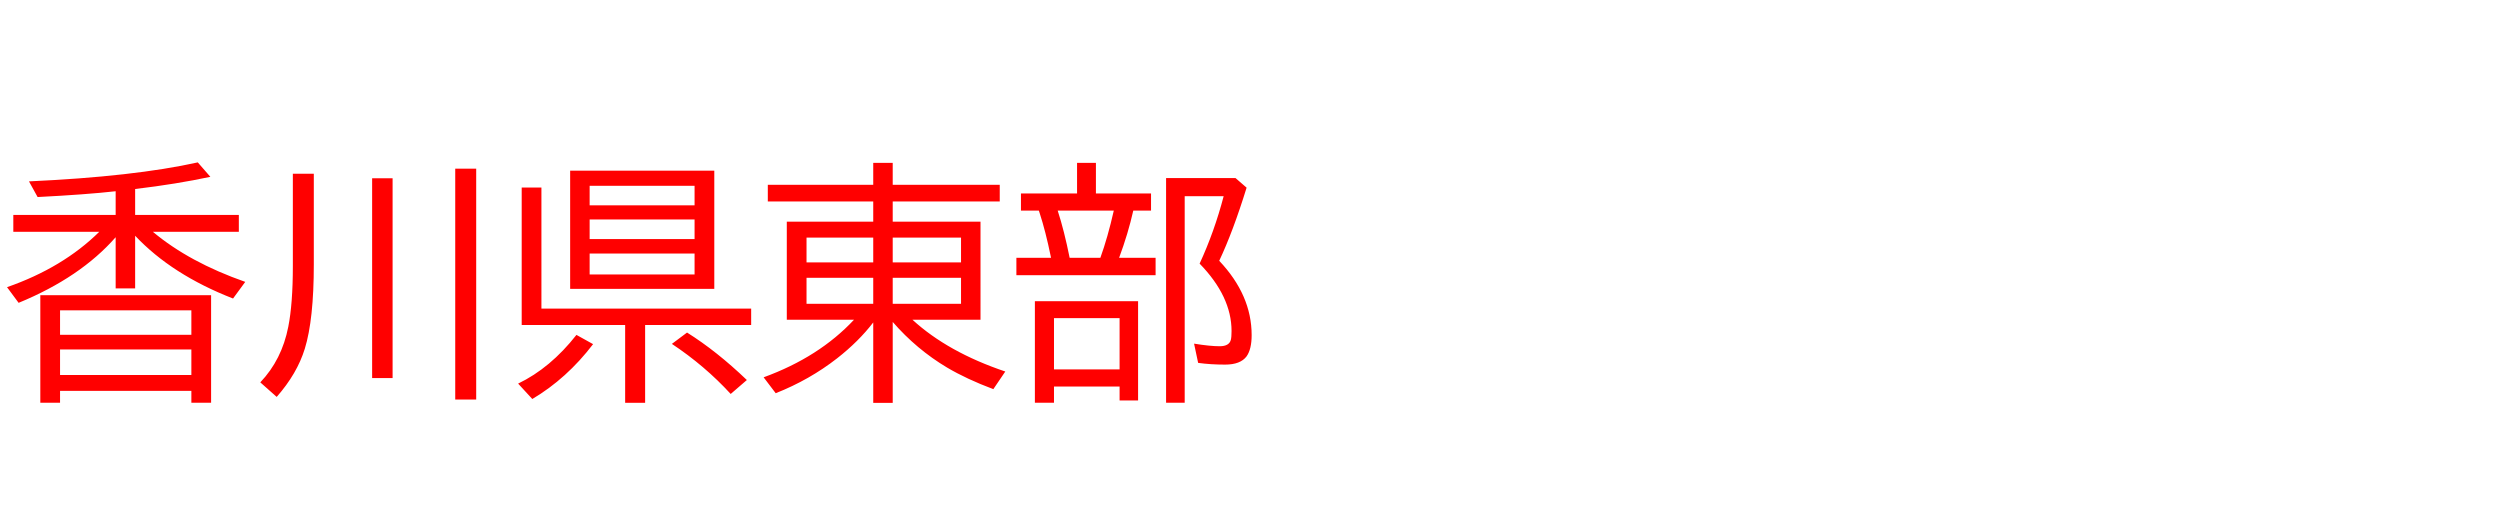 <svg xmlns="http://www.w3.org/2000/svg" id="svg1" version="1.1" height="200" width="990">
  <defs id="defs1"></defs>
  <rect id="rect1" stroke="none" fill="none" height="200" width="990" y="0" x="0"></rect>
  <path aria-label="香川県東部" style="font-size:100px;font-family:'BIZ UDPGothic';fill:#ff0000" id="text1" d="m 60.547,91.797 q 14.404,12.061 36.572,19.824 l -4.834,6.592 Q 68.066,108.789 53.516,93.359 V 114.209 H 45.801 V 93.945 Q 31.836,109.863 7.373,119.922 L 2.783,113.721 Q 24.902,106.006 39.307,91.797 H 5.273 V 85.107 H 45.801 v -9.375 q -11.719,1.318 -30.908,2.295 l -3.418,-6.201 q 41.553,-1.904 66.846,-7.52 l 4.98,5.713 q -13.135,2.832 -29.785,4.834 v 10.254 h 41.064 v 6.689 z M 83.594,116.895 v 42.578 h -7.812 v -4.688 H 23.779 v 4.688 h -7.812 v -42.578 z m -59.814,6.006 v 9.668 H 75.781 v -9.668 z m 0,15.479 v 10.107 H 75.781 V 138.379 Z M 115.967,68.799 h 8.301 V 104.688 q 0,21.826 -3.564,33.398 -3.027,9.863 -11.133,19.092 l -6.494,-5.762 q 8.545,-8.984 11.084,-22.021 1.807,-9.131 1.807,-23.975 z m 31.396,1.807 h 8.105 v 79.102 h -8.105 z m 32.91,-3.809 h 8.301 v 91.406 h -8.301 z m 102.588,0.781 V 114.404 H 225.781 V 67.578 Z m -49.365,6.006 v 7.715 h 41.553 v -7.715 z m 0,13.33 v 7.764 h 41.553 v -7.764 z m 0,13.477 v 8.301 h 41.553 v -8.301 z M 214.404,122.217 h 83.057 v 6.494 h -41.992 v 30.811 h -7.91 V 128.711 H 206.592 V 74.268 h 7.812 z m -9.229,29.688 q 12.793,-6.152 23.096,-19.287 l 6.592,3.662 q -10.4,13.623 -24.072,21.729 z m 84.18,4.102 q -10.254,-11.182 -23.291,-19.824 l 6.006,-4.492 q 11.768,7.373 23.682,18.799 z m 71.973,-29.395 q 14.014,12.842 36.768,20.508 l -4.736,6.982 q -10.547,-3.955 -18.311,-8.545 -12.109,-7.227 -21.533,-18.066 v 32.031 h -7.715 v -31.836 q -5.762,7.52 -14.307,14.209 -10.889,8.496 -24.316,13.818 l -4.785,-6.299 q 21.973,-8.008 35.791,-22.803 H 311.572 V 87.793 h 34.229 v -8.008 h -41.748 v -6.592 h 41.748 v -8.691 h 7.715 v 8.691 h 42.383 v 6.592 h -42.383 v 8.008 h 34.766 V 126.611 Z M 345.801,94.092 h -26.416 v 9.814 h 26.416 z m 7.715,0 v 9.814 h 27.051 v -9.814 z m -7.715,15.918 h -26.416 v 10.303 h 26.416 z m 7.715,0 v 10.303 h 27.051 v -10.303 z m 80.469,-33.398 h 21.826 v 6.787 h -7.031 q -2.051,9.131 -5.615,18.701 h 14.453 v 6.885 h -55.127 v -6.885 h 13.721 l -0.098,-0.488 Q 414.062,91.602 411.719,84.424 l -0.342,-1.025 h -7.08 v -6.787 h 22.217 V 64.502 h 7.471 z m -15.137,6.787 q 2.588,7.959 4.736,18.701 h 12.158 q 2.93,-8.105 5.322,-18.701 z m 31.836,35.889 v 39.307 h -7.324 v -5.518 h -25.977 v 6.396 h -7.568 v -40.186 z m -33.301,6.689 v 20.312 h 25.977 v -20.312 z m 65.43,-22.705 q 12.842,13.574 12.842,29.443 0,5.566 -2.002,8.398 -2.441,3.271 -8.496,3.271 -5.811,0 -10.693,-0.684 l -1.611,-7.617 q 6.25,1.025 10.156,1.025 3.711,0 4.395,-2.49 0.293,-1.074 0.293,-3.516 0,-13.721 -12.646,-26.709 5.859,-12.695 9.521,-26.709 h -15.43 v 81.787 h -7.373 V 70.508 h 27.49 l 4.395,3.809 q -5.371,17.383 -10.84,28.955 z"></path>
</svg>
